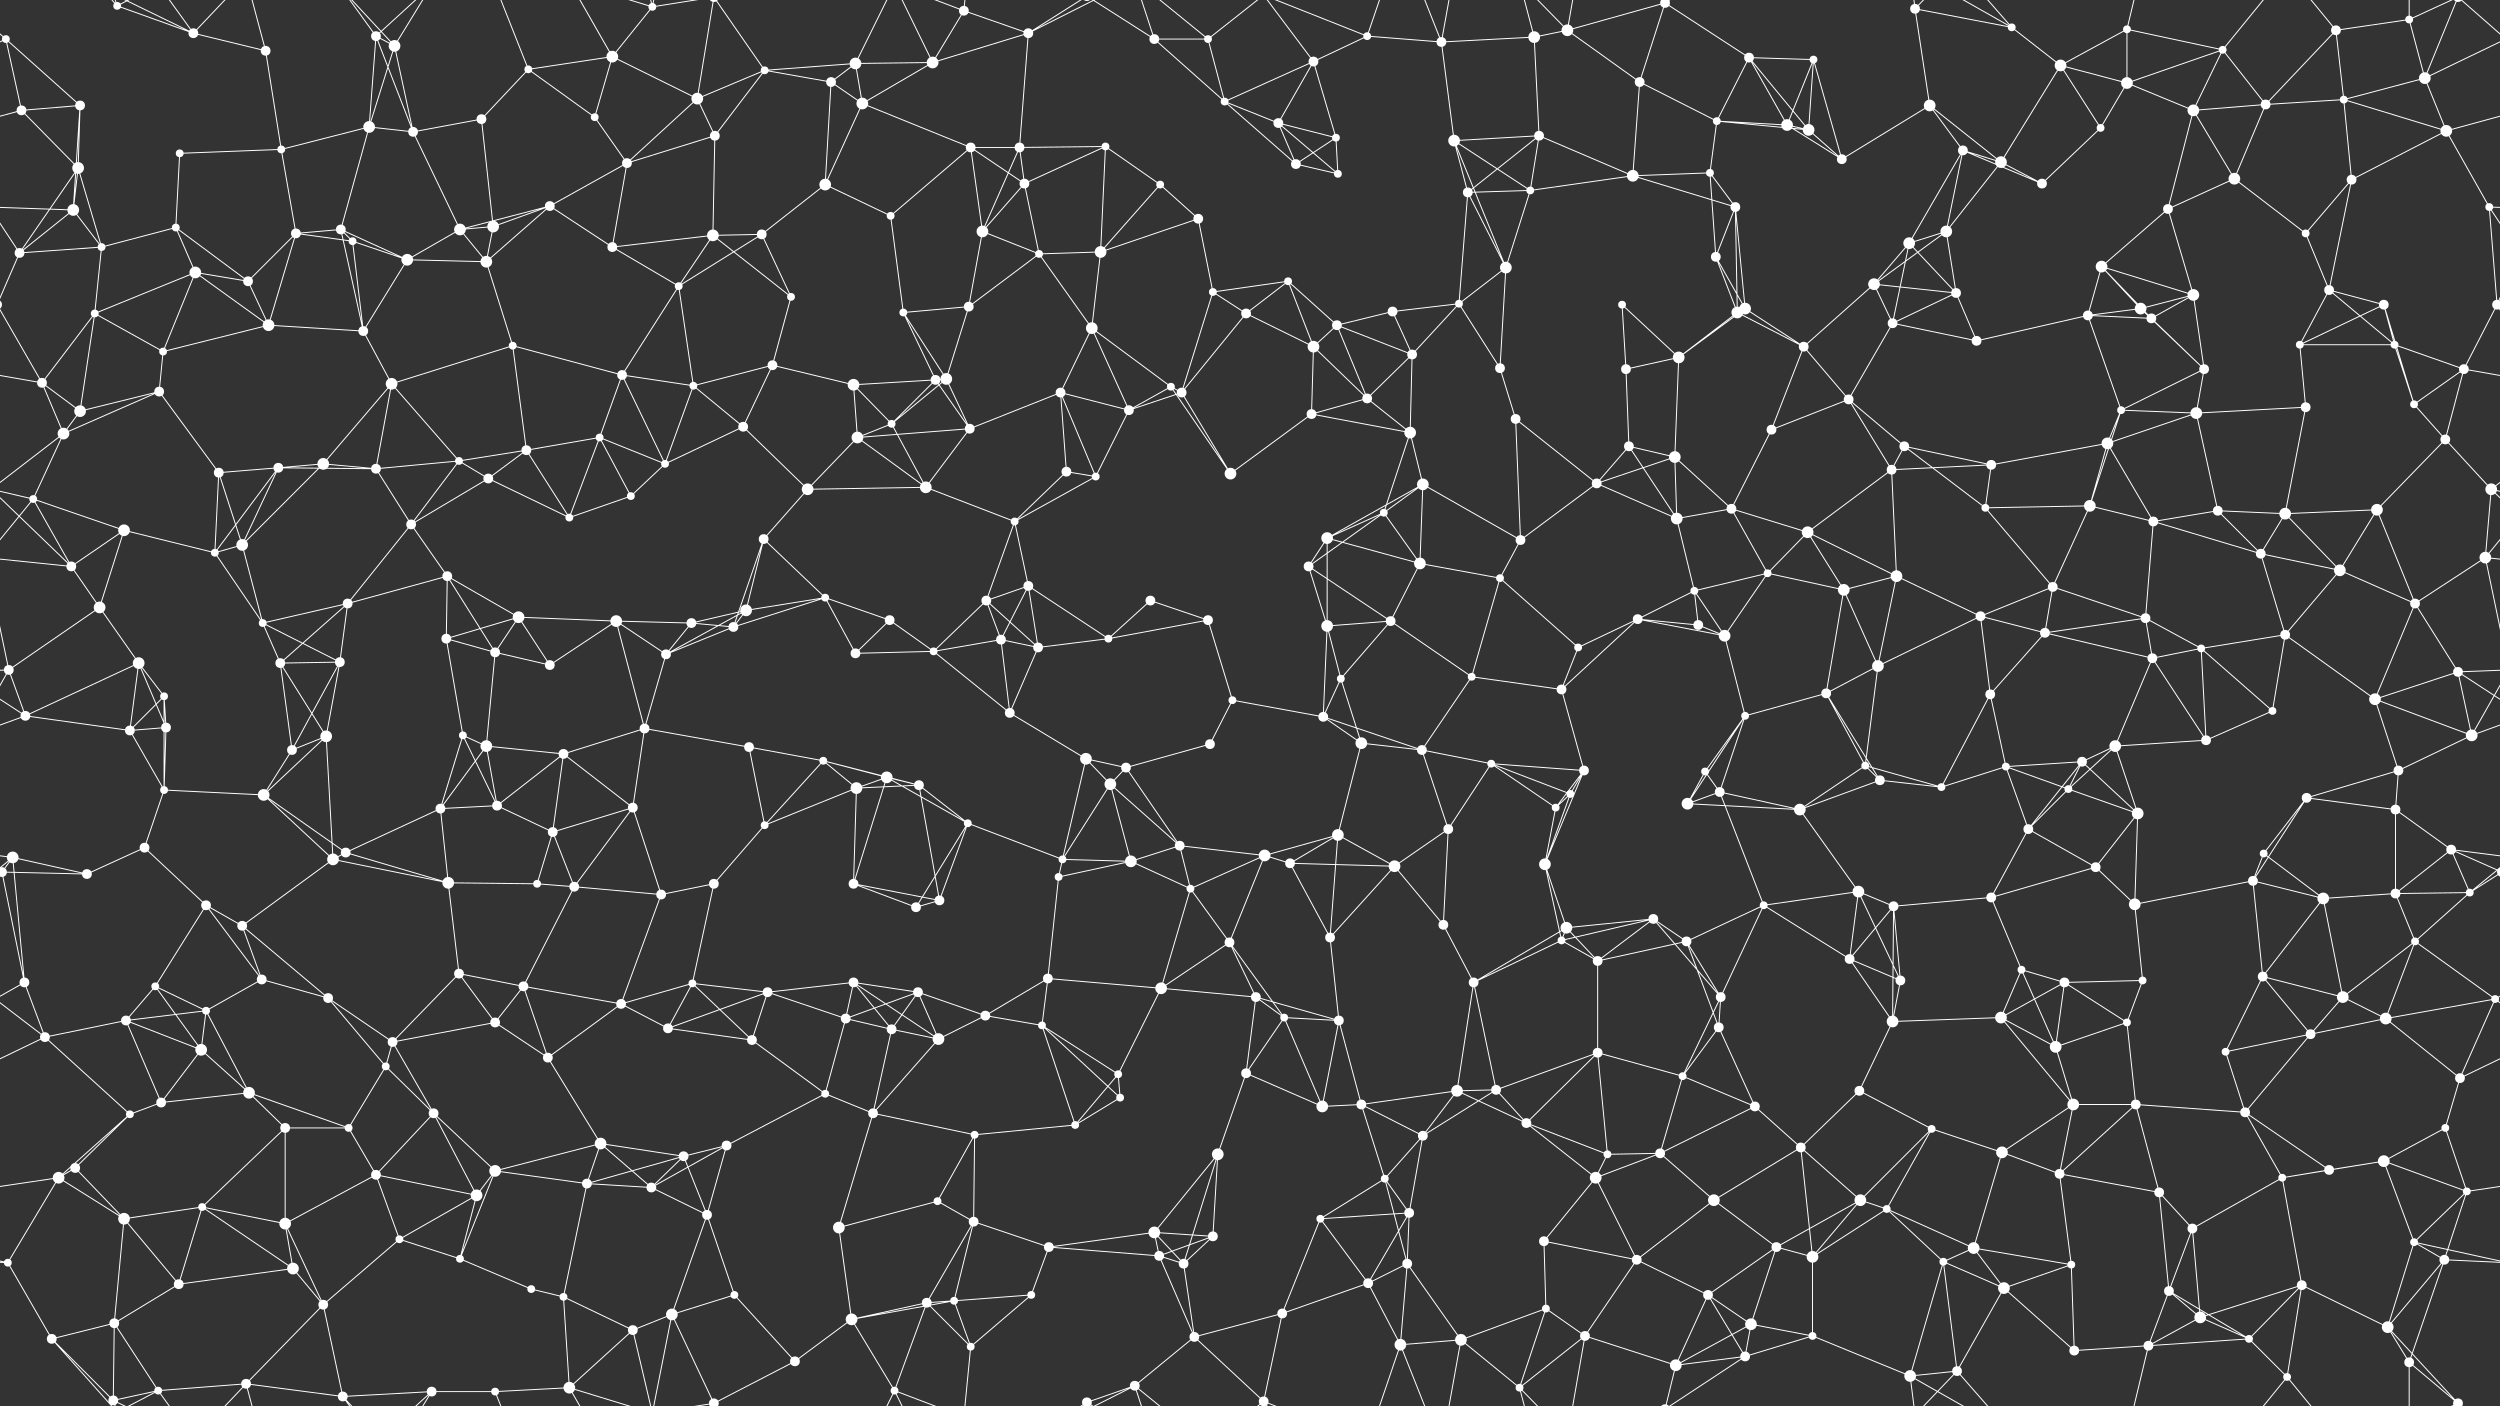<svg xmlns="http://www.w3.org/2000/svg" width="2560" height="1440" fill="#fff"><rect width="100%" height="100%" fill="#333333" stroke="none"/><circle cx="6" cy="40" r="4"/><circle cx="120" cy="6" r="4"/><circle cx="198" cy="34" r="5"/><circle cx="272" cy="52" r="5"/><circle cx="385" cy="37" r="5"/><circle cx="404" cy="47" r="6"/><circle cx="541" cy="71" r="4"/><circle cx="627" cy="58" r="6"/><circle cx="668" cy="7" r="4"/><circle cx="783" cy="72" r="4"/><circle cx="876" cy="65" r="6"/><circle cx="955" cy="64" r="6"/><circle cx="987" cy="11" r="5"/><circle cx="1053" cy="34" r="5"/><circle cx="1182" cy="40" r="5"/><circle cx="1237" cy="40" r="4"/><circle cx="1345" cy="63" r="5"/><circle cx="1400" cy="37" r="4"/><circle cx="1476" cy="43" r="5"/><circle cx="1571" cy="38" r="6"/><circle cx="1605" cy="31" r="6"/><circle cx="1705" cy="3" r="5"/><circle cx="1705" cy="1443" r="5"/><circle cx="1791" cy="59" r="5"/><circle cx="1857" cy="61" r="4"/><circle cx="1961" cy="9" r="5"/><circle cx="2060" cy="28" r="4"/><circle cx="2110" cy="67" r="6"/><circle cx="2178" cy="30" r="4"/><circle cx="2276" cy="51" r="4"/><circle cx="2392" cy="31" r="5"/><circle cx="2467" cy="20" r="4"/><circle cx="2483" cy="80" r="6"/><circle cx="22" cy="113" r="5"/><circle cx="82" cy="108" r="5"/><circle cx="184" cy="157" r="4"/><circle cx="288" cy="153" r="4"/><circle cx="378" cy="130" r="6"/><circle cx="423" cy="135" r="5"/><circle cx="493" cy="122" r="5"/><circle cx="609" cy="120" r="4"/><circle cx="714" cy="101" r="6"/><circle cx="732" cy="139" r="5"/><circle cx="851" cy="84" r="5"/><circle cx="883" cy="106" r="6"/><circle cx="994" cy="151" r="5"/><circle cx="1044" cy="151" r="5"/><circle cx="1132" cy="150" r="4"/><circle cx="1254" cy="104" r="4"/><circle cx="1309" cy="126" r="5"/><circle cx="1368" cy="141" r="4"/><circle cx="1489" cy="144" r="6"/><circle cx="1576" cy="139" r="5"/><circle cx="1679" cy="84" r="5"/><circle cx="1758" cy="124" r="4"/><circle cx="1830" cy="128" r="6"/><circle cx="1852" cy="133" r="6"/><circle cx="1976" cy="108" r="6"/><circle cx="2010" cy="154" r="5"/><circle cx="2151" cy="131" r="4"/><circle cx="2178" cy="85" r="6"/><circle cx="2246" cy="113" r="6"/><circle cx="2320" cy="107" r="5"/><circle cx="2400" cy="102" r="4"/><circle cx="2505" cy="134" r="6"/><circle cx="75" cy="215" r="6"/><circle cx="80" cy="172" r="6"/><circle cx="180" cy="233" r="4"/><circle cx="303" cy="239" r="5"/><circle cx="349" cy="235" r="5"/><circle cx="471" cy="235" r="6"/><circle cx="505" cy="232" r="6"/><circle cx="563" cy="211" r="5"/><circle cx="642" cy="167" r="5"/><circle cx="780" cy="240" r="5"/><circle cx="845" cy="189" r="6"/><circle cx="912" cy="221" r="4"/><circle cx="1006" cy="237" r="6"/><circle cx="1049" cy="188" r="5"/><circle cx="1188" cy="189" r="4"/><circle cx="1227" cy="224" r="5"/><circle cx="1327" cy="168" r="5"/><circle cx="1370" cy="178" r="4"/><circle cx="1503" cy="197" r="5"/><circle cx="1567" cy="195" r="4"/><circle cx="1672" cy="180" r="6"/><circle cx="1751" cy="177" r="4"/><circle cx="1777" cy="212" r="5"/><circle cx="1886" cy="163" r="5"/><circle cx="1993" cy="237" r="6"/><circle cx="2049" cy="166" r="6"/><circle cx="2091" cy="188" r="5"/><circle cx="2220" cy="214" r="5"/><circle cx="2288" cy="183" r="6"/><circle cx="2361" cy="239" r="4"/><circle cx="2408" cy="184" r="5"/><circle cx="2549" cy="212" r="4"/><circle cx="20" cy="259" r="5"/><circle cx="104" cy="253" r="4"/><circle cx="200" cy="279" r="6"/><circle cx="254" cy="288" r="5"/><circle cx="361" cy="247" r="4"/><circle cx="417" cy="266" r="6"/><circle cx="498" cy="268" r="6"/><circle cx="627" cy="253" r="5"/><circle cx="695" cy="293" r="4"/><circle cx="730" cy="241" r="6"/><circle cx="810" cy="304" r="4"/><circle cx="925" cy="320" r="4"/><circle cx="992" cy="314" r="5"/><circle cx="1064" cy="260" r="4"/><circle cx="1127" cy="258" r="6"/><circle cx="1242" cy="299" r="4"/><circle cx="1319" cy="288" r="4"/><circle cx="1426" cy="319" r="5"/><circle cx="1494" cy="311" r="4"/><circle cx="1542" cy="274" r="6"/><circle cx="1661" cy="312" r="4"/><circle cx="1757" cy="263" r="5"/><circle cx="1787" cy="316" r="6"/><circle cx="1919" cy="291" r="6"/><circle cx="1955" cy="249" r="6"/><circle cx="2003" cy="300" r="5"/><circle cx="2152" cy="273" r="6"/><circle cx="2192" cy="316" r="6"/><circle cx="2246" cy="302" r="6"/><circle cx="2385" cy="297" r="5"/><circle cx="2441" cy="312" r="5"/><circle cx="2557" cy="312" r="5"/><circle cx="-3" cy="312" r="5"/><circle cx="43" cy="392" r="5"/><circle cx="97" cy="321" r="4"/><circle cx="167" cy="360" r="4"/><circle cx="275" cy="333" r="6"/><circle cx="372" cy="339" r="5"/><circle cx="401" cy="393" r="6"/><circle cx="525" cy="354" r="4"/><circle cx="637" cy="384" r="5"/><circle cx="710" cy="395" r="4"/><circle cx="791" cy="374" r="5"/><circle cx="874" cy="394" r="6"/><circle cx="958" cy="389" r="5"/><circle cx="969" cy="388" r="6"/><circle cx="1118" cy="336" r="6"/><circle cx="1199" cy="396" r="4"/><circle cx="1276" cy="321" r="5"/><circle cx="1345" cy="355" r="6"/><circle cx="1369" cy="333" r="5"/><circle cx="1446" cy="363" r="5"/><circle cx="1536" cy="377" r="5"/><circle cx="1665" cy="378" r="5"/><circle cx="1719" cy="366" r="6"/><circle cx="1779" cy="320" r="6"/><circle cx="1847" cy="355" r="5"/><circle cx="1938" cy="331" r="5"/><circle cx="2024" cy="349" r="5"/><circle cx="2138" cy="323" r="5"/><circle cx="2203" cy="326" r="5"/><circle cx="2257" cy="378" r="5"/><circle cx="2355" cy="353" r="4"/><circle cx="2452" cy="353" r="4"/><circle cx="2523" cy="378" r="5"/><circle cx="65" cy="444" r="6"/><circle cx="82" cy="421" r="6"/><circle cx="163" cy="401" r="5"/><circle cx="285" cy="479" r="5"/><circle cx="331" cy="475" r="6"/><circle cx="470" cy="472" r="4"/><circle cx="539" cy="461" r="5"/><circle cx="614" cy="448" r="4"/><circle cx="681" cy="475" r="4"/><circle cx="761" cy="437" r="5"/><circle cx="878" cy="448" r="6"/><circle cx="913" cy="434" r="4"/><circle cx="993" cy="439" r="5"/><circle cx="1086" cy="402" r="5"/><circle cx="1156" cy="420" r="5"/><circle cx="1210" cy="402" r="5"/><circle cx="1343" cy="424" r="5"/><circle cx="1400" cy="408" r="5"/><circle cx="1444" cy="443" r="6"/><circle cx="1552" cy="429" r="5"/><circle cx="1668" cy="457" r="5"/><circle cx="1715" cy="468" r="6"/><circle cx="1814" cy="440" r="5"/><circle cx="1893" cy="409" r="5"/><circle cx="1950" cy="457" r="5"/><circle cx="2039" cy="476" r="5"/><circle cx="2158" cy="454" r="6"/><circle cx="2172" cy="420" r="4"/><circle cx="2249" cy="423" r="6"/><circle cx="2361" cy="417" r="5"/><circle cx="2472" cy="414" r="4"/><circle cx="2504" cy="450" r="5"/><circle cx="34" cy="511" r="4"/><circle cx="127" cy="543" r="6"/><circle cx="224" cy="484" r="5"/><circle cx="248" cy="558" r="6"/><circle cx="385" cy="480" r="5"/><circle cx="421" cy="537" r="5"/><circle cx="500" cy="490" r="5"/><circle cx="583" cy="530" r="4"/><circle cx="646" cy="508" r="4"/><circle cx="782" cy="552" r="5"/><circle cx="827" cy="501" r="6"/><circle cx="948" cy="499" r="6"/><circle cx="1039" cy="534" r="4"/><circle cx="1092" cy="483" r="5"/><circle cx="1122" cy="488" r="4"/><circle cx="1260" cy="485" r="6"/><circle cx="1359" cy="551" r="6"/><circle cx="1417" cy="525" r="4"/><circle cx="1457" cy="496" r="6"/><circle cx="1557" cy="553" r="5"/><circle cx="1635" cy="495" r="5"/><circle cx="1717" cy="531" r="6"/><circle cx="1773" cy="521" r="5"/><circle cx="1851" cy="545" r="6"/><circle cx="1937" cy="481" r="5"/><circle cx="2033" cy="520" r="4"/><circle cx="2140" cy="518" r="6"/><circle cx="2205" cy="534" r="5"/><circle cx="2271" cy="523" r="5"/><circle cx="2340" cy="526" r="6"/><circle cx="2434" cy="522" r="6"/><circle cx="2551" cy="501" r="6"/><circle cx="73" cy="580" r="5"/><circle cx="102" cy="622" r="6"/><circle cx="220" cy="566" r="4"/><circle cx="269" cy="638" r="4"/><circle cx="356" cy="618" r="5"/><circle cx="458" cy="590" r="5"/><circle cx="531" cy="632" r="6"/><circle cx="631" cy="636" r="6"/><circle cx="708" cy="638" r="5"/><circle cx="764" cy="625" r="6"/><circle cx="845" cy="612" r="4"/><circle cx="911" cy="635" r="5"/><circle cx="1010" cy="615" r="5"/><circle cx="1053" cy="600" r="5"/><circle cx="1178" cy="615" r="5"/><circle cx="1237" cy="635" r="5"/><circle cx="1340" cy="580" r="5"/><circle cx="1424" cy="636" r="5"/><circle cx="1454" cy="577" r="6"/><circle cx="1536" cy="592" r="4"/><circle cx="1677" cy="634" r="5"/><circle cx="1735" cy="605" r="4"/><circle cx="1810" cy="587" r="4"/><circle cx="1888" cy="604" r="6"/><circle cx="1942" cy="590" r="6"/><circle cx="2028" cy="631" r="5"/><circle cx="2102" cy="601" r="5"/><circle cx="2197" cy="633" r="5"/><circle cx="2315" cy="567" r="5"/><circle cx="2396" cy="584" r="6"/><circle cx="2473" cy="618" r="5"/><circle cx="2545" cy="571" r="6"/><circle cx="9" cy="686" r="5"/><circle cx="142" cy="679" r="6"/><circle cx="168" cy="713" r="4"/><circle cx="287" cy="679" r="5"/><circle cx="348" cy="678" r="5"/><circle cx="457" cy="654" r="5"/><circle cx="507" cy="668" r="5"/><circle cx="563" cy="681" r="5"/><circle cx="682" cy="670" r="5"/><circle cx="751" cy="642" r="5"/><circle cx="876" cy="669" r="5"/><circle cx="956" cy="667" r="4"/><circle cx="1025" cy="655" r="5"/><circle cx="1063" cy="663" r="5"/><circle cx="1135" cy="654" r="4"/><circle cx="1262" cy="717" r="4"/><circle cx="1359" cy="641" r="6"/><circle cx="1373" cy="695" r="4"/><circle cx="1507" cy="693" r="4"/><circle cx="1599" cy="706" r="5"/><circle cx="1616" cy="663" r="4"/><circle cx="1739" cy="640" r="5"/><circle cx="1766" cy="651" r="6"/><circle cx="1870" cy="710" r="5"/><circle cx="1923" cy="682" r="6"/><circle cx="2038" cy="711" r="5"/><circle cx="2094" cy="648" r="5"/><circle cx="2204" cy="674" r="5"/><circle cx="2254" cy="664" r="4"/><circle cx="2340" cy="650" r="5"/><circle cx="2432" cy="716" r="6"/><circle cx="2517" cy="688" r="5"/><circle cx="26" cy="733" r="5"/><circle cx="133" cy="748" r="5"/><circle cx="170" cy="745" r="5"/><circle cx="299" cy="768" r="5"/><circle cx="334" cy="754" r="6"/><circle cx="474" cy="753" r="4"/><circle cx="498" cy="764" r="6"/><circle cx="577" cy="772" r="5"/><circle cx="660" cy="746" r="5"/><circle cx="767" cy="765" r="5"/><circle cx="843" cy="779" r="4"/><circle cx="908" cy="796" r="6"/><circle cx="1034" cy="730" r="5"/><circle cx="1112" cy="777" r="6"/><circle cx="1153" cy="786" r="5"/><circle cx="1239" cy="762" r="5"/><circle cx="1355" cy="734" r="5"/><circle cx="1394" cy="761" r="6"/><circle cx="1456" cy="768" r="5"/><circle cx="1527" cy="782" r="4"/><circle cx="1622" cy="789" r="5"/><circle cx="1746" cy="790" r="4"/><circle cx="1787" cy="733" r="4"/><circle cx="1910" cy="784" r="4"/><circle cx="1925" cy="799" r="5"/><circle cx="2054" cy="785" r="4"/><circle cx="2132" cy="780" r="5"/><circle cx="2166" cy="764" r="6"/><circle cx="2259" cy="758" r="5"/><circle cx="2327" cy="728" r="4"/><circle cx="2456" cy="789" r="5"/><circle cx="2531" cy="753" r="6"/><circle cx="13" cy="878" r="6"/><circle cx="148" cy="868" r="5"/><circle cx="168" cy="809" r="4"/><circle cx="270" cy="814" r="6"/><circle cx="354" cy="873" r="5"/><circle cx="451" cy="828" r="5"/><circle cx="509" cy="825" r="5"/><circle cx="566" cy="852" r="5"/><circle cx="648" cy="827" r="5"/><circle cx="783" cy="845" r="4"/><circle cx="877" cy="807" r="6"/><circle cx="941" cy="804" r="5"/><circle cx="991" cy="843" r="4"/><circle cx="1088" cy="880" r="4"/><circle cx="1137" cy="803" r="6"/><circle cx="1208" cy="866" r="5"/><circle cx="1295" cy="876" r="6"/><circle cx="1370" cy="855" r="6"/><circle cx="1483" cy="849" r="5"/><circle cx="1593" cy="827" r="4"/><circle cx="1608" cy="813" r="4"/><circle cx="1728" cy="823" r="6"/><circle cx="1761" cy="811" r="5"/><circle cx="1843" cy="829" r="6"/><circle cx="1988" cy="806" r="4"/><circle cx="2077" cy="849" r="5"/><circle cx="2118" cy="808" r="4"/><circle cx="2189" cy="833" r="6"/><circle cx="2318" cy="874" r="4"/><circle cx="2362" cy="817" r="5"/><circle cx="2453" cy="829" r="5"/><circle cx="2510" cy="870" r="5"/><circle cx="2" cy="893" r="5"/><circle cx="2562" cy="893" r="5"/><circle cx="89" cy="895" r="5"/><circle cx="211" cy="927" r="5"/><circle cx="248" cy="948" r="5"/><circle cx="341" cy="880" r="6"/><circle cx="459" cy="904" r="6"/><circle cx="550" cy="905" r="4"/><circle cx="588" cy="908" r="5"/><circle cx="677" cy="916" r="5"/><circle cx="731" cy="905" r="5"/><circle cx="874" cy="905" r="5"/><circle cx="938" cy="929" r="5"/><circle cx="962" cy="922" r="5"/><circle cx="1084" cy="898" r="4"/><circle cx="1158" cy="882" r="6"/><circle cx="1219" cy="910" r="4"/><circle cx="1321" cy="884" r="5"/><circle cx="1428" cy="887" r="6"/><circle cx="1478" cy="947" r="5"/><circle cx="1582" cy="885" r="6"/><circle cx="1604" cy="950" r="6"/><circle cx="1693" cy="941" r="5"/><circle cx="1806" cy="927" r="4"/><circle cx="1903" cy="913" r="6"/><circle cx="1939" cy="928" r="5"/><circle cx="2039" cy="919" r="5"/><circle cx="2146" cy="888" r="5"/><circle cx="2186" cy="926" r="6"/><circle cx="2307" cy="902" r="5"/><circle cx="2379" cy="920" r="6"/><circle cx="2453" cy="915" r="5"/><circle cx="2529" cy="914" r="4"/><circle cx="25" cy="1006" r="5"/><circle cx="159" cy="1010" r="4"/><circle cx="211" cy="1035" r="4"/><circle cx="268" cy="1003" r="5"/><circle cx="336" cy="1022" r="5"/><circle cx="470" cy="997" r="5"/><circle cx="536" cy="1010" r="5"/><circle cx="636" cy="1028" r="5"/><circle cx="709" cy="1007" r="4"/><circle cx="786" cy="1016" r="5"/><circle cx="874" cy="1006" r="5"/><circle cx="940" cy="1016" r="5"/><circle cx="1009" cy="1040" r="5"/><circle cx="1073" cy="1002" r="5"/><circle cx="1189" cy="1012" r="6"/><circle cx="1259" cy="965" r="5"/><circle cx="1286" cy="1021" r="5"/><circle cx="1362" cy="960" r="5"/><circle cx="1509" cy="1006" r="5"/><circle cx="1599" cy="963" r="4"/><circle cx="1636" cy="984" r="5"/><circle cx="1727" cy="964" r="5"/><circle cx="1762" cy="1021" r="5"/><circle cx="1894" cy="982" r="5"/><circle cx="1946" cy="1004" r="5"/><circle cx="2070" cy="993" r="4"/><circle cx="2114" cy="1006" r="5"/><circle cx="2194" cy="1004" r="4"/><circle cx="2317" cy="1000" r="5"/><circle cx="2399" cy="1021" r="6"/><circle cx="2473" cy="964" r="4"/><circle cx="2555" cy="1023" r="4"/><circle cx="46" cy="1062" r="5"/><circle cx="129" cy="1045" r="5"/><circle cx="206" cy="1075" r="6"/><circle cx="255" cy="1119" r="6"/><circle cx="395" cy="1092" r="4"/><circle cx="402" cy="1067" r="5"/><circle cx="507" cy="1047" r="5"/><circle cx="561" cy="1083" r="5"/><circle cx="684" cy="1053" r="5"/><circle cx="770" cy="1065" r="5"/><circle cx="866" cy="1043" r="5"/><circle cx="913" cy="1054" r="5"/><circle cx="961" cy="1064" r="6"/><circle cx="1067" cy="1050" r="4"/><circle cx="1145" cy="1100" r="4"/><circle cx="1276" cy="1099" r="5"/><circle cx="1315" cy="1042" r="4"/><circle cx="1371" cy="1045" r="5"/><circle cx="1492" cy="1117" r="6"/><circle cx="1532" cy="1116" r="5"/><circle cx="1636" cy="1078" r="5"/><circle cx="1723" cy="1102" r="4"/><circle cx="1760" cy="1052" r="5"/><circle cx="1904" cy="1117" r="5"/><circle cx="1938" cy="1046" r="6"/><circle cx="2049" cy="1042" r="6"/><circle cx="2105" cy="1072" r="6"/><circle cx="2178" cy="1047" r="4"/><circle cx="2279" cy="1077" r="4"/><circle cx="2366" cy="1059" r="5"/><circle cx="2443" cy="1043" r="6"/><circle cx="2519" cy="1104" r="5"/><circle cx="77" cy="1196" r="5"/><circle cx="133" cy="1141" r="4"/><circle cx="165" cy="1129" r="5"/><circle cx="292" cy="1155" r="5"/><circle cx="357" cy="1155" r="4"/><circle cx="444" cy="1140" r="5"/><circle cx="507" cy="1199" r="6"/><circle cx="615" cy="1171" r="6"/><circle cx="700" cy="1184" r="5"/><circle cx="744" cy="1173" r="5"/><circle cx="845" cy="1120" r="4"/><circle cx="894" cy="1140" r="5"/><circle cx="998" cy="1162" r="4"/><circle cx="1101" cy="1152" r="4"/><circle cx="1147" cy="1124" r="4"/><circle cx="1247" cy="1182" r="6"/><circle cx="1354" cy="1133" r="6"/><circle cx="1394" cy="1131" r="5"/><circle cx="1457" cy="1163" r="5"/><circle cx="1563" cy="1150" r="5"/><circle cx="1646" cy="1182" r="4"/><circle cx="1700" cy="1181" r="5"/><circle cx="1797" cy="1133" r="5"/><circle cx="1844" cy="1175" r="5"/><circle cx="1978" cy="1156" r="4"/><circle cx="2050" cy="1180" r="6"/><circle cx="2123" cy="1131" r="6"/><circle cx="2187" cy="1131" r="5"/><circle cx="2299" cy="1139" r="5"/><circle cx="2385" cy="1198" r="5"/><circle cx="2441" cy="1189" r="6"/><circle cx="2504" cy="1155" r="4"/><circle cx="60" cy="1206" r="6"/><circle cx="127" cy="1248" r="6"/><circle cx="207" cy="1236" r="4"/><circle cx="292" cy="1253" r="6"/><circle cx="385" cy="1203" r="5"/><circle cx="409" cy="1269" r="4"/><circle cx="488" cy="1224" r="6"/><circle cx="601" cy="1212" r="5"/><circle cx="667" cy="1216" r="5"/><circle cx="724" cy="1244" r="5"/><circle cx="859" cy="1257" r="6"/><circle cx="960" cy="1230" r="4"/><circle cx="997" cy="1251" r="5"/><circle cx="1074" cy="1277" r="5"/><circle cx="1182" cy="1262" r="6"/><circle cx="1242" cy="1266" r="5"/><circle cx="1352" cy="1248" r="4"/><circle cx="1418" cy="1207" r="4"/><circle cx="1443" cy="1242" r="5"/><circle cx="1581" cy="1271" r="5"/><circle cx="1634" cy="1206" r="6"/><circle cx="1755" cy="1229" r="6"/><circle cx="1819" cy="1277" r="5"/><circle cx="1905" cy="1229" r="6"/><circle cx="1932" cy="1238" r="4"/><circle cx="2021" cy="1278" r="6"/><circle cx="2109" cy="1202" r="5"/><circle cx="2211" cy="1221" r="5"/><circle cx="2245" cy="1258" r="5"/><circle cx="2337" cy="1206" r="4"/><circle cx="2472" cy="1272" r="4"/><circle cx="2526" cy="1220" r="4"/><circle cx="8" cy="1293" r="4"/><circle cx="117" cy="1355" r="5"/><circle cx="183" cy="1315" r="5"/><circle cx="300" cy="1299" r="6"/><circle cx="331" cy="1336" r="5"/><circle cx="471" cy="1289" r="4"/><circle cx="544" cy="1320" r="4"/><circle cx="577" cy="1328" r="4"/><circle cx="688" cy="1346" r="6"/><circle cx="752" cy="1326" r="4"/><circle cx="872" cy="1351" r="6"/><circle cx="949" cy="1334" r="5"/><circle cx="977" cy="1332" r="4"/><circle cx="1056" cy="1326" r="4"/><circle cx="1187" cy="1286" r="5"/><circle cx="1212" cy="1294" r="5"/><circle cx="1313" cy="1345" r="5"/><circle cx="1401" cy="1314" r="5"/><circle cx="1441" cy="1294" r="5"/><circle cx="1583" cy="1340" r="4"/><circle cx="1676" cy="1290" r="5"/><circle cx="1749" cy="1326" r="5"/><circle cx="1793" cy="1356" r="6"/><circle cx="1856" cy="1287" r="6"/><circle cx="1990" cy="1292" r="4"/><circle cx="2052" cy="1319" r="6"/><circle cx="2121" cy="1295" r="4"/><circle cx="2221" cy="1322" r="5"/><circle cx="2253" cy="1349" r="6"/><circle cx="2357" cy="1316" r="5"/><circle cx="2445" cy="1359" r="6"/><circle cx="2503" cy="1290" r="5"/><circle cx="53" cy="1371" r="5"/><circle cx="116" cy="1434" r="5"/><circle cx="162" cy="1424" r="4"/><circle cx="252" cy="1417" r="5"/><circle cx="351" cy="1430" r="5"/><circle cx="442" cy="1425" r="5"/><circle cx="507" cy="1425" r="4"/><circle cx="583" cy="1421" r="6"/><circle cx="648" cy="1362" r="5"/><circle cx="731" cy="1437" r="5"/><circle cx="731" cy="-3" r="5"/><circle cx="814" cy="1394" r="5"/><circle cx="916" cy="1424" r="4"/><circle cx="994" cy="1379" r="4"/><circle cx="1113" cy="1436" r="5"/><circle cx="1113" cy="-4" r="5"/><circle cx="1162" cy="1419" r="5"/><circle cx="1223" cy="1369" r="5"/><circle cx="1294" cy="1435" r="5"/><circle cx="1294" cy="-5" r="5"/><circle cx="1434" cy="1377" r="6"/><circle cx="1496" cy="1372" r="6"/><circle cx="1556" cy="1421" r="4"/><circle cx="1623" cy="1368" r="5"/><circle cx="1716" cy="1398" r="6"/><circle cx="1787" cy="1389" r="5"/><circle cx="1856" cy="1368" r="4"/><circle cx="1956" cy="1409" r="6"/><circle cx="2004" cy="1404" r="5"/><circle cx="2124" cy="1383" r="5"/><circle cx="2200" cy="1378" r="5"/><circle cx="2303" cy="1371" r="4"/><circle cx="2342" cy="1410" r="4"/><circle cx="2467" cy="1395" r="5"/><circle cx="2517" cy="1437" r="5"/><circle cx="2517" cy="-3" r="5"/><path stroke="#fff" d="M6 40L-77 80M6 40L22 113M6 40L82 108M6 40L-43 -3M2566 40L2483 80M2566 40L2517 -3M6 1480L-43 1437M2566 1480L2517 1437M120 6L198 34M120 6L53 -69M120 6L116 -6M120 6L162 -16M120 1446L53 1371M120 1446L116 1434M120 1446L162 1424M198 34L272 52M198 34L116 -6M198 34L162 -16M198 34L252 -23M198 1474L116 1434M198 1474L162 1424M198 1474L252 1417M272 52L288 153M272 52L252 -23M272 1492L252 1417M385 37L404 47M385 37L378 130M385 37L423 135M385 37L351 -10M385 37L442 -15M385 1477L351 1430M385 1477L442 1425M404 47L378 130M404 47L423 135M404 47L351 -10M404 47L442 -15M404 1487L351 1430M404 1487L442 1425M541 71L627 58M541 71L493 122M541 71L609 120M541 71L507 -15M541 1511L507 1425M627 58L668 7M627 58L609 120M627 58L714 101M627 58L583 -19M627 1498L583 1421M668 7L688 -94M668 7L583 -19M668 7L648 -78M668 7L731 -3M668 1447L688 1346M668 1447L583 1421M668 1447L648 1362M668 1447L731 1437M783 72L876 65M783 72L714 101M783 72L732 139M783 72L851 84M783 72L731 -3M783 1512L731 1437M876 65L955 64M876 65L851 84M876 65L883 106M876 65L916 -16M876 1505L916 1424M955 64L987 11M955 64L1053 34M955 64L883 106M955 64L916 -16M955 1504L916 1424M987 11L1053 34M987 11L916 -16M987 11L994 -61M987 1451L916 1424M987 1451L994 1379M1053 34L1044 151M1053 34L1113 -4M1053 34L1162 -21M1053 1474L1113 1436M1053 1474L1162 1419M1182 40L1237 40M1182 40L1254 104M1182 40L1113 -4M1182 40L1162 -21M1182 1480L1113 1436M1182 1480L1162 1419M1237 40L1254 104M1237 40L1162 -21M1237 40L1294 -5M1237 1480L1162 1419M1237 1480L1294 1435M1345 63L1400 37M1345 63L1254 104M1345 63L1309 126M1345 63L1368 141M1345 63L1294 -5M1345 1503L1294 1435M1400 37L1476 43M1400 37L1294 -5M1400 37L1434 -63M1400 1477L1294 1435M1400 1477L1434 1377M1476 43L1571 38M1476 43L1489 144M1476 43L1434 -63M1476 43L1496 -68M1476 1483L1434 1377M1476 1483L1496 1372M1571 38L1605 31M1571 38L1576 139M1571 38L1556 -19M1571 1478L1556 1421M1605 31L1705 3M1605 31L1679 84M1605 31L1556 -19M1605 31L1623 -72M1605 1471L1556 1421M1605 1471L1623 1368M1705 3L1791 59M1705 3L1679 84M1705 3L1716 -42M1705 3L1787 -51M1705 1443L1716 1398M1705 1443L1787 1389M1791 59L1857 61M1791 59L1758 124M1791 59L1830 128M1791 59L1852 133M1857 61L1830 128M1857 61L1852 133M1857 61L1886 163M1961 9L2060 28M1961 9L1976 108M1961 9L1956 -31M1961 9L2004 -36M1961 1449L1956 1409M1961 1449L2004 1404M2060 28L2110 67M2060 28L1956 -31M2060 28L2004 -36M2060 1468L1956 1409M2060 1468L2004 1404M2110 67L2178 30M2110 67L2151 131M2110 67L2178 85M2110 67L2049 166M2178 30L2276 51M2178 30L2178 85M2178 30L2200 -62M2178 1470L2200 1378M2276 51L2178 85M2276 51L2246 113M2276 51L2320 107M2276 51L2342 -30M2276 1491L2342 1410M2392 31L2467 20M2392 31L2320 107M2392 31L2400 102M2392 31L2342 -30M2392 1471L2342 1410M2467 20L2483 80M2467 20L2467 -45M2467 20L2517 -3M2467 1460L2467 1395M2467 1460L2517 1437M2483 80L2400 102M2483 80L2505 134M2483 80L2517 -3M2483 1520L2517 1437M22 113L82 108M22 113L-55 134M22 113L80 172M2582 113L2505 134M82 108L75 215M82 108L80 172M184 157L288 153M184 157L180 233M288 153L378 130M288 153L303 239M378 130L423 135M378 130L349 235M423 135L493 122M423 135L471 235M493 122L505 232M609 120L642 167M714 101L732 139M714 101L642 167M714 101L731 -3M714 1541L731 1437M732 139L642 167M732 139L730 241M851 84L883 106M851 84L845 189M883 106L994 151M883 106L845 189M994 151L1044 151M994 151L912 221M994 151L1006 237M994 151L1049 188M1044 151L1132 150M1044 151L1006 237M1044 151L1049 188M1132 150L1049 188M1132 150L1188 189M1132 150L1127 258M1254 104L1309 126M1254 104L1327 168M1309 126L1368 141M1309 126L1327 168M1309 126L1370 178M1368 141L1327 168M1368 141L1370 178M1489 144L1576 139M1489 144L1503 197M1489 144L1567 195M1489 144L1542 274M1576 139L1503 197M1576 139L1567 195M1576 139L1672 180M1679 84L1758 124M1679 84L1672 180M1758 124L1830 128M1758 124L1852 133M1758 124L1751 177M1830 128L1852 133M1830 128L1886 163M1852 133L1886 163M1976 108L2010 154M1976 108L1886 163M1976 108L2049 166M2010 154L1993 237M2010 154L2049 166M2010 154L2091 188M2010 154L1955 249M2151 131L2178 85M2151 131L2091 188M2178 85L2246 113M2246 113L2320 107M2246 113L2220 214M2246 113L2288 183M2320 107L2400 102M2320 107L2288 183M2400 102L2505 134M2400 102L2408 184M2505 134L2408 184M2505 134L2549 212M75 215L80 172M75 215L-11 212M75 215L20 259M75 215L104 253M2635 215L2549 212M80 172L20 259M80 172L104 253M180 233L104 253M180 233L200 279M180 233L254 288M303 239L349 235M303 239L254 288M303 239L361 247M303 239L275 333M349 235L361 247M349 235L417 266M349 235L372 339M471 235L505 232M471 235L563 211M471 235L417 266M471 235L498 268M505 232L563 211M505 232L498 268M563 211L642 167M563 211L498 268M563 211L627 253M642 167L627 253M780 240L845 189M780 240L695 293M780 240L730 241M780 240L810 304M845 189L912 221M912 221L925 320M1006 237L1049 188M1006 237L992 314M1006 237L1064 260M1049 188L1064 260M1188 189L1227 224M1188 189L1127 258M1227 224L1127 258M1227 224L1242 299M1327 168L1370 178M1503 197L1567 195M1503 197L1494 311M1503 197L1542 274M1567 195L1672 180M1567 195L1542 274M1672 180L1751 177M1672 180L1777 212M1751 177L1777 212M1751 177L1757 263M1777 212L1757 263M1777 212L1787 316M1777 212L1779 320M1993 237L2049 166M1993 237L1919 291M1993 237L1955 249M1993 237L2003 300M2049 166L2091 188M2220 214L2288 183M2220 214L2152 273M2220 214L2246 302M2288 183L2361 239M2361 239L2408 184M2361 239L2385 297M2408 184L2385 297M2549 212L2580 259M2549 212L2557 312M-11 212L20 259M20 259L104 253M20 259L-3 312M2580 259L2557 312M104 253L97 321M200 279L254 288M200 279L97 321M200 279L167 360M200 279L275 333M254 288L275 333M361 247L417 266M361 247L372 339M417 266L498 268M417 266L372 339M498 268L525 354M627 253L695 293M627 253L730 241M695 293L730 241M695 293L637 384M695 293L710 395M730 241L810 304M810 304L791 374M925 320L992 314M925 320L958 389M925 320L969 388M992 314L1064 260M992 314L969 388M1064 260L1127 258M1064 260L1118 336M1127 258L1118 336M1242 299L1319 288M1242 299L1276 321M1242 299L1210 402M1319 288L1276 321M1319 288L1345 355M1319 288L1369 333M1426 319L1494 311M1426 319L1369 333M1426 319L1446 363M1494 311L1542 274M1494 311L1446 363M1494 311L1536 377M1542 274L1536 377M1661 312L1665 378M1661 312L1719 366M1757 263L1787 316M1757 263L1779 320M1787 316L1719 366M1787 316L1779 320M1787 316L1847 355M1919 291L1955 249M1919 291L2003 300M1919 291L1847 355M1919 291L1938 331M1955 249L2003 300M1955 249L1938 331M2003 300L1938 331M2003 300L2024 349M2152 273L2192 316M2152 273L2246 302M2152 273L2138 323M2152 273L2203 326M2192 316L2246 302M2192 316L2138 323M2192 316L2203 326M2192 316L2257 378M2246 302L2203 326M2246 302L2257 378M2385 297L2441 312M2385 297L2355 353M2385 297L2452 353M2441 312L2355 353M2441 312L2452 353M2441 312L2472 414M2557 312L2603 392M2557 312L2523 378M-3 312L43 392M43 392L97 321M43 392L-37 378M43 392L65 444M43 392L82 421M2603 392L2523 378M97 321L167 360M97 321L82 421M167 360L275 333M167 360L163 401M275 333L372 339M372 339L401 393M401 393L525 354M401 393L331 475M401 393L470 472M401 393L385 480M525 354L637 384M525 354L539 461M637 384L710 395M637 384L614 448M637 384L681 475M710 395L791 374M710 395L681 475M710 395L761 437M791 374L874 394M791 374L761 437M874 394L958 389M874 394L878 448M874 394L913 434M958 389L969 388M958 389L913 434M958 389L993 439M969 388L913 434M969 388L993 439M1118 336L1199 396M1118 336L1086 402M1118 336L1156 420M1199 396L1156 420M1199 396L1210 402M1199 396L1260 485M1276 321L1345 355M1276 321L1210 402M1345 355L1369 333M1345 355L1343 424M1345 355L1400 408M1369 333L1446 363M1369 333L1400 408M1446 363L1400 408M1446 363L1444 443M1536 377L1552 429M1665 378L1719 366M1665 378L1668 457M1719 366L1779 320M1719 366L1715 468M1779 320L1847 355M1847 355L1814 440M1847 355L1893 409M1938 331L2024 349M1938 331L1893 409M2024 349L2138 323M2138 323L2203 326M2138 323L2172 420M2203 326L2257 378M2257 378L2172 420M2257 378L2249 423M2355 353L2452 353M2355 353L2361 417M2452 353L2523 378M2452 353L2472 414M2523 378L2472 414M2523 378L2504 450M65 444L82 421M65 444L163 401M65 444L34 511M65 444L-9 501M2625 444L2551 501M82 421L163 401M163 401L224 484M285 479L331 475M285 479L224 484M285 479L248 558M285 479L385 480M285 479L220 566M331 475L248 558M331 475L385 480M470 472L539 461M470 472L385 480M470 472L421 537M470 472L500 490M539 461L614 448M539 461L500 490M539 461L583 530M614 448L681 475M614 448L583 530M614 448L646 508M681 475L761 437M681 475L646 508M761 437L827 501M878 448L913 434M878 448L993 439M878 448L827 501M878 448L948 499M913 434L948 499M993 439L1086 402M993 439L948 499M1086 402L1156 420M1086 402L1092 483M1086 402L1122 488M1156 420L1210 402M1156 420L1122 488M1210 402L1260 485M1343 424L1400 408M1343 424L1444 443M1343 424L1260 485M1400 408L1444 443M1444 443L1417 525M1444 443L1457 496M1552 429L1557 553M1552 429L1635 495M1668 457L1715 468M1668 457L1635 495M1668 457L1717 531M1715 468L1635 495M1715 468L1717 531M1715 468L1773 521M1814 440L1893 409M1814 440L1773 521M1893 409L1950 457M1893 409L1937 481M1950 457L2039 476M1950 457L1937 481M1950 457L2033 520M2039 476L2158 454M2039 476L1937 481M2039 476L2033 520M2158 454L2172 420M2158 454L2249 423M2158 454L2140 518M2158 454L2205 534M2172 420L2249 423M2172 420L2140 518M2249 423L2361 417M2249 423L2271 523M2361 417L2340 526M2472 414L2504 450M2504 450L2434 522M2504 450L2551 501M34 511L127 543M34 511L-9 501M34 511L73 580M34 511L-15 571M2594 511L2551 501M2594 511L2545 571M127 543L73 580M127 543L102 622M127 543L220 566M224 484L248 558M224 484L220 566M248 558L220 566M248 558L269 638M385 480L421 537M421 537L500 490M421 537L356 618M421 537L458 590M500 490L583 530M583 530L646 508M782 552L827 501M782 552L764 625M782 552L845 612M782 552L751 642M827 501L948 499M948 499L1039 534M1039 534L1092 483M1039 534L1122 488M1039 534L1010 615M1039 534L1053 600M1092 483L1122 488M1359 551L1417 525M1359 551L1457 496M1359 551L1340 580M1359 551L1454 577M1359 551L1359 641M1417 525L1457 496M1417 525L1340 580M1417 525L1454 577M1457 496L1557 553M1457 496L1454 577M1557 553L1635 495M1557 553L1536 592M1635 495L1717 531M1717 531L1773 521M1717 531L1735 605M1773 521L1851 545M1773 521L1810 587M1851 545L1937 481M1851 545L1810 587M1851 545L1888 604M1851 545L1942 590M1937 481L1942 590M2033 520L2140 518M2033 520L2102 601M2140 518L2205 534M2140 518L2102 601M2205 534L2271 523M2205 534L2197 633M2205 534L2315 567M2271 523L2340 526M2271 523L2315 567M2340 526L2434 522M2340 526L2315 567M2340 526L2396 584M2434 522L2396 584M2434 522L2473 618M2551 501L2633 580M2551 501L2545 571M-9 501L73 580M73 580L102 622M73 580L-15 571M2633 580L2545 571M102 622L9 686M102 622L142 679M220 566L269 638M269 638L356 618M269 638L287 679M269 638L348 678M356 618L458 590M356 618L287 679M356 618L348 678M458 590L531 632M458 590L457 654M458 590L507 668M531 632L631 636M531 632L457 654M531 632L507 668M531 632L563 681M631 636L708 638M631 636L563 681M631 636L682 670M631 636L660 746M708 638L764 625M708 638L682 670M708 638L751 642M764 625L845 612M764 625L682 670M764 625L751 642M845 612L911 635M845 612L751 642M845 612L876 669M911 635L876 669M911 635L956 667M1010 615L1053 600M1010 615L956 667M1010 615L1025 655M1010 615L1063 663M1053 600L1025 655M1053 600L1063 663M1053 600L1135 654M1178 615L1237 635M1178 615L1135 654M1237 635L1135 654M1237 635L1262 717M1340 580L1424 636M1340 580L1359 641M1424 636L1454 577M1424 636L1359 641M1424 636L1373 695M1424 636L1507 693M1454 577L1536 592M1536 592L1507 693M1536 592L1616 663M1677 634L1735 605M1677 634L1599 706M1677 634L1616 663M1677 634L1739 640M1677 634L1766 651M1735 605L1810 587M1735 605L1739 640M1735 605L1766 651M1810 587L1888 604M1810 587L1766 651M1888 604L1942 590M1888 604L1870 710M1888 604L1923 682M1942 590L2028 631M1942 590L1923 682M2028 631L2102 601M2028 631L1923 682M2028 631L2038 711M2028 631L2094 648M2102 601L2197 633M2102 601L2094 648M2197 633L2094 648M2197 633L2204 674M2197 633L2254 664M2315 567L2396 584M2315 567L2340 650M2396 584L2473 618M2396 584L2340 650M2473 618L2545 571M2473 618L2432 716M2473 618L2517 688M2545 571L2569 686M-15 571L9 686M9 686L-43 688M9 686L26 733M9 686L-29 753M2569 686L2517 688M2569 686L2531 753M142 679L168 713M142 679L26 733M142 679L133 748M142 679L170 745M168 713L133 748M168 713L170 745M168 713L168 809M287 679L348 678M287 679L299 768M287 679L334 754M348 678L299 768M348 678L334 754M457 654L507 668M457 654L474 753M507 668L563 681M507 668L498 764M682 670L751 642M682 670L660 746M876 669L956 667M956 667L1025 655M956 667L1034 730M1025 655L1063 663M1025 655L1034 730M1063 663L1135 654M1063 663L1034 730M1262 717L1239 762M1262 717L1355 734M1359 641L1373 695M1359 641L1355 734M1373 695L1355 734M1373 695L1394 761M1507 693L1599 706M1507 693L1456 768M1599 706L1616 663M1599 706L1622 789M1739 640L1766 651M1766 651L1787 733M1870 710L1923 682M1870 710L1787 733M1870 710L1910 784M1870 710L1925 799M1923 682L1910 784M2038 711L2094 648M2038 711L2054 785M2038 711L1988 806M2094 648L2204 674M2204 674L2254 664M2204 674L2166 764M2204 674L2259 758M2254 664L2340 650M2254 664L2259 758M2254 664L2327 728M2340 650L2432 716M2340 650L2327 728M2432 716L2517 688M2432 716L2456 789M2432 716L2531 753M2517 688L2586 733M2517 688L2531 753M-43 688L26 733M26 733L133 748M26 733L-29 753M2586 733L2531 753M133 748L170 745M133 748L168 809M170 745L168 809M299 768L334 754M299 768L270 814M334 754L270 814M334 754L341 880M474 753L498 764M474 753L451 828M474 753L509 825M498 764L577 772M498 764L451 828M498 764L509 825M577 772L660 746M577 772L509 825M577 772L566 852M577 772L648 827M660 746L767 765M660 746L648 827M767 765L843 779M767 765L783 845M843 779L908 796M843 779L783 845M843 779L877 807M843 779L941 804M908 796L877 807M908 796L941 804M908 796L991 843M908 796L874 905M1034 730L1112 777M1112 777L1153 786M1112 777L1088 880M1112 777L1137 803M1153 786L1239 762M1153 786L1137 803M1153 786L1208 866M1355 734L1394 761M1355 734L1456 768M1394 761L1456 768M1394 761L1370 855M1456 768L1527 782M1456 768L1483 849M1527 782L1622 789M1527 782L1483 849M1527 782L1593 827M1527 782L1608 813M1622 789L1593 827M1622 789L1608 813M1622 789L1582 885M1746 790L1787 733M1746 790L1728 823M1746 790L1761 811M1787 733L1728 823M1787 733L1761 811M1910 784L1925 799M1910 784L1843 829M1910 784L1988 806M1925 799L1843 829M1925 799L1988 806M2054 785L2132 780M2054 785L1988 806M2054 785L2077 849M2054 785L2118 808M2132 780L2166 764M2132 780L2077 849M2132 780L2118 808M2132 780L2189 833M2166 764L2259 758M2166 764L2118 808M2166 764L2189 833M2259 758L2327 728M2456 789L2531 753M2456 789L2362 817M2456 789L2453 829M13 878L-50 870M13 878L2 893M13 878L89 895M13 878L-31 914M13 878L25 1006M2573 878L2510 870M2573 878L2529 914M148 868L168 809M148 868L89 895M148 868L211 927M168 809L270 814M270 814L354 873M270 814L341 880M354 873L451 828M354 873L341 880M354 873L459 904M451 828L509 825M451 828L459 904M509 825L566 852M566 852L648 827M566 852L550 905M566 852L588 908M648 827L588 908M648 827L677 916M783 845L877 807M783 845L731 905M877 807L941 804M877 807L874 905M941 804L991 843M941 804L962 922M991 843L1088 880M991 843L938 929M991 843L962 922M1088 880L1137 803M1088 880L1084 898M1088 880L1158 882M1137 803L1208 866M1137 803L1158 882M1208 866L1295 876M1208 866L1158 882M1208 866L1219 910M1295 876L1370 855M1295 876L1219 910M1295 876L1321 884M1295 876L1259 965M1370 855L1321 884M1370 855L1428 887M1370 855L1362 960M1483 849L1428 887M1483 849L1478 947M1593 827L1608 813M1593 827L1582 885M1608 813L1582 885M1728 823L1761 811M1728 823L1843 829M1761 811L1843 829M1761 811L1806 927M1843 829L1903 913M2077 849L2118 808M2077 849L2039 919M2077 849L2146 888M2118 808L2189 833M2189 833L2146 888M2189 833L2186 926M2318 874L2362 817M2318 874L2307 902M2318 874L2379 920M2362 817L2453 829M2362 817L2307 902M2453 829L2510 870M2453 829L2453 915M2510 870L2562 893M2510 870L2453 915M2510 870L2529 914M-50 870L2 893M2 893L89 895M2 893L-31 914M2 893L25 1006M2562 893L2529 914M211 927L248 948M211 927L159 1010M211 927L268 1003M248 948L341 880M248 948L268 1003M248 948L336 1022M341 880L459 904M459 904L550 905M459 904L470 997M550 905L588 908M588 908L677 916M588 908L536 1010M677 916L731 905M677 916L636 1028M731 905L709 1007M874 905L938 929M874 905L962 922M938 929L962 922M1084 898L1158 882M1084 898L1073 1002M1158 882L1219 910M1219 910L1189 1012M1219 910L1259 965M1321 884L1428 887M1321 884L1362 960M1428 887L1478 947M1428 887L1362 960M1478 947L1509 1006M1582 885L1604 950M1582 885L1599 963M1604 950L1693 941M1604 950L1509 1006M1604 950L1599 963M1604 950L1636 984M1693 941L1599 963M1693 941L1636 984M1693 941L1727 964M1693 941L1762 1021M1806 927L1903 913M1806 927L1727 964M1806 927L1762 1021M1806 927L1894 982M1903 913L1939 928M1903 913L1894 982M1903 913L1946 1004M1939 928L2039 919M1939 928L1894 982M1939 928L1946 1004M1939 928L1938 1046M2039 919L2146 888M2039 919L2070 993M2146 888L2186 926M2186 926L2307 902M2186 926L2194 1004M2307 902L2379 920M2307 902L2317 1000M2379 920L2453 915M2379 920L2317 1000M2379 920L2399 1021M2453 915L2529 914M2453 915L2473 964M2529 914L2473 964M25 1006L-5 1023M25 1006L46 1062M2585 1006L2555 1023M159 1010L211 1035M159 1010L129 1045M159 1010L206 1075M211 1035L268 1003M211 1035L129 1045M211 1035L206 1075M211 1035L255 1119M268 1003L336 1022M336 1022L395 1092M336 1022L402 1067M470 997L536 1010M470 997L402 1067M470 997L507 1047M536 1010L636 1028M536 1010L507 1047M536 1010L561 1083M636 1028L709 1007M636 1028L561 1083M636 1028L684 1053M709 1007L786 1016M709 1007L684 1053M709 1007L770 1065M786 1016L874 1006M786 1016L684 1053M786 1016L770 1065M786 1016L866 1043M874 1006L940 1016M874 1006L866 1043M874 1006L913 1054M874 1006L961 1064M940 1016L1009 1040M940 1016L866 1043M940 1016L913 1054M940 1016L961 1064M1009 1040L1073 1002M1009 1040L961 1064M1009 1040L1067 1050M1073 1002L1189 1012M1073 1002L1067 1050M1189 1012L1259 965M1189 1012L1286 1021M1189 1012L1145 1100M1259 965L1286 1021M1259 965L1315 1042M1286 1021L1276 1099M1286 1021L1315 1042M1286 1021L1371 1045M1362 960L1371 1045M1509 1006L1599 963M1509 1006L1492 1117M1509 1006L1532 1116M1599 963L1636 984M1636 984L1727 964M1636 984L1636 1078M1727 964L1762 1021M1727 964L1760 1052M1762 1021L1723 1102M1762 1021L1760 1052M1894 982L1946 1004M1894 982L1938 1046M1946 1004L1938 1046M2070 993L2114 1006M2070 993L2049 1042M2070 993L2105 1072M2114 1006L2194 1004M2114 1006L2049 1042M2114 1006L2105 1072M2114 1006L2178 1047M2194 1004L2178 1047M2317 1000L2399 1021M2317 1000L2279 1077M2317 1000L2366 1059M2399 1021L2473 964M2399 1021L2366 1059M2399 1021L2443 1043M2473 964L2555 1023M2473 964L2443 1043M2555 1023L2606 1062M2555 1023L2443 1043M2555 1023L2519 1104M-5 1023L46 1062M46 1062L129 1045M46 1062L-41 1104M46 1062L133 1141M2606 1062L2519 1104M129 1045L206 1075M129 1045L165 1129M206 1075L255 1119M206 1075L165 1129M255 1119L165 1129M255 1119L292 1155M255 1119L357 1155M395 1092L402 1067M395 1092L357 1155M395 1092L444 1140M402 1067L507 1047M402 1067L444 1140M507 1047L561 1083M561 1083L615 1171M684 1053L770 1065M770 1065L845 1120M866 1043L913 1054M866 1043L845 1120M913 1054L961 1064M913 1054L894 1140M961 1064L894 1140M1067 1050L1145 1100M1067 1050L1101 1152M1067 1050L1147 1124M1145 1100L1101 1152M1145 1100L1147 1124M1276 1099L1315 1042M1276 1099L1247 1182M1276 1099L1354 1133M1315 1042L1371 1045M1315 1042L1354 1133M1371 1045L1354 1133M1371 1045L1394 1131M1492 1117L1532 1116M1492 1117L1394 1131M1492 1117L1457 1163M1492 1117L1563 1150M1532 1116L1636 1078M1532 1116L1457 1163M1532 1116L1563 1150M1636 1078L1723 1102M1636 1078L1563 1150M1636 1078L1646 1182M1723 1102L1760 1052M1723 1102L1700 1181M1723 1102L1797 1133M1760 1052L1797 1133M1904 1117L1938 1046M1904 1117L1844 1175M1904 1117L1978 1156M1938 1046L2049 1042M2049 1042L2105 1072M2049 1042L2123 1131M2105 1072L2178 1047M2105 1072L2123 1131M2178 1047L2187 1131M2279 1077L2366 1059M2279 1077L2299 1139M2366 1059L2443 1043M2366 1059L2299 1139M2443 1043L2519 1104M2519 1104L2504 1155M77 1196L133 1141M77 1196L60 1206M77 1196L127 1248M133 1141L165 1129M133 1141L60 1206M292 1155L357 1155M292 1155L207 1236M292 1155L292 1253M357 1155L385 1203M444 1140L507 1199M444 1140L385 1203M444 1140L488 1224M507 1199L615 1171M507 1199L488 1224M507 1199L601 1212M507 1199L471 1289M615 1171L700 1184M615 1171L601 1212M615 1171L667 1216M700 1184L744 1173M700 1184L601 1212M700 1184L667 1216M700 1184L724 1244M744 1173L845 1120M744 1173L667 1216M744 1173L724 1244M845 1120L894 1140M894 1140L998 1162M894 1140L859 1257M998 1162L1101 1152M998 1162L960 1230M998 1162L997 1251M1101 1152L1147 1124M1247 1182L1182 1262M1247 1182L1242 1266M1247 1182L1212 1294M1354 1133L1394 1131M1394 1131L1457 1163M1394 1131L1418 1207M1457 1163L1418 1207M1457 1163L1443 1242M1563 1150L1646 1182M1563 1150L1634 1206M1646 1182L1700 1181M1646 1182L1634 1206M1700 1181L1797 1133M1700 1181L1634 1206M1700 1181L1755 1229M1797 1133L1844 1175M1844 1175L1755 1229M1844 1175L1905 1229M1844 1175L1856 1287M1978 1156L2050 1180M1978 1156L1905 1229M1978 1156L1932 1238M2050 1180L2123 1131M2050 1180L2021 1278M2050 1180L2109 1202M2123 1131L2187 1131M2123 1131L2109 1202M2187 1131L2299 1139M2187 1131L2109 1202M2187 1131L2211 1221M2299 1139L2385 1198M2299 1139L2337 1206M2385 1198L2441 1189M2385 1198L2337 1206M2441 1189L2504 1155M2441 1189L2337 1206M2441 1189L2472 1272M2441 1189L2526 1220M2504 1155L2526 1220M60 1206L127 1248M60 1206L-34 1220M60 1206L8 1293M2620 1206L2526 1220M127 1248L207 1236M127 1248L117 1355M127 1248L183 1315M207 1236L292 1253M207 1236L183 1315M207 1236L300 1299M292 1253L385 1203M292 1253L300 1299M292 1253L331 1336M385 1203L409 1269M385 1203L488 1224M409 1269L488 1224M409 1269L331 1336M409 1269L471 1289M488 1224L471 1289M601 1212L667 1216M601 1212L577 1328M667 1216L724 1244M724 1244L688 1346M724 1244L752 1326M859 1257L960 1230M859 1257L872 1351M960 1230L997 1251M997 1251L1074 1277M997 1251L949 1334M997 1251L977 1332M1074 1277L1182 1262M1074 1277L1056 1326M1074 1277L1187 1286M1182 1262L1242 1266M1182 1262L1187 1286M1182 1262L1212 1294M1242 1266L1187 1286M1242 1266L1212 1294M1352 1248L1418 1207M1352 1248L1443 1242M1352 1248L1313 1345M1352 1248L1401 1314M1418 1207L1443 1242M1418 1207L1441 1294M1443 1242L1401 1314M1443 1242L1441 1294M1581 1271L1634 1206M1581 1271L1583 1340M1581 1271L1676 1290M1634 1206L1676 1290M1755 1229L1819 1277M1755 1229L1676 1290M1819 1277L1905 1229M1819 1277L1749 1326M1819 1277L1793 1356M1819 1277L1856 1287M1905 1229L1932 1238M1905 1229L1856 1287M1932 1238L2021 1278M1932 1238L1856 1287M1932 1238L1990 1292M2021 1278L1990 1292M2021 1278L2052 1319M2021 1278L2121 1295M2109 1202L2211 1221M2109 1202L2121 1295M2211 1221L2245 1258M2211 1221L2221 1322M2245 1258L2337 1206M2245 1258L2221 1322M2245 1258L2253 1349M2337 1206L2357 1316M2472 1272L2526 1220M2472 1272L2568 1293M2472 1272L2445 1359M2472 1272L2503 1290M-88 1272L8 1293M2526 1220L2503 1290M8 1293L-57 1290M8 1293L53 1371M2568 1293L2503 1290M117 1355L183 1315M117 1355L53 1371M117 1355L116 1434M117 1355L162 1424M183 1315L300 1299M300 1299L331 1336M331 1336L252 1417M331 1336L351 1430M471 1289L544 1320M544 1320L577 1328M577 1328L583 1421M577 1328L648 1362M688 1346L752 1326M688 1346L648 1362M688 1346L731 1437M752 1326L814 1394M872 1351L949 1334M872 1351L977 1332M872 1351L814 1394M872 1351L916 1424M949 1334L977 1332M949 1334L916 1424M949 1334L994 1379M977 1332L1056 1326M977 1332L994 1379M1056 1326L994 1379M1187 1286L1212 1294M1187 1286L1223 1369M1212 1294L1223 1369M1313 1345L1401 1314M1313 1345L1223 1369M1313 1345L1294 1435M1401 1314L1441 1294M1401 1314L1434 1377M1441 1294L1434 1377M1441 1294L1496 1372M1583 1340L1496 1372M1583 1340L1556 1421M1583 1340L1623 1368M1676 1290L1749 1326M1676 1290L1623 1368M1749 1326L1793 1356M1749 1326L1716 1398M1749 1326L1787 1389M1793 1356L1716 1398M1793 1356L1787 1389M1793 1356L1856 1368M1856 1287L1856 1368M1990 1292L2052 1319M1990 1292L1956 1409M1990 1292L2004 1404M2052 1319L2121 1295M2052 1319L2004 1404M2052 1319L2124 1383M2121 1295L2124 1383M2221 1322L2253 1349M2221 1322L2200 1378M2221 1322L2303 1371M2253 1349L2357 1316M2253 1349L2200 1378M2253 1349L2303 1371M2357 1316L2445 1359M2357 1316L2303 1371M2357 1316L2342 1410M2445 1359L2503 1290M2445 1359L2467 1395M2445 1359L2517 1437M2503 1290L2467 1395M53 1371L116 1434M116 1434L162 1424M162 1424L252 1417M252 1417L351 1430M351 1430L442 1425M442 1425L507 1425M507 1425L583 1421M583 1421L648 1362M731 1437L814 1394M1113 1436L1162 1419M1162 1419L1223 1369M1223 1369L1294 1435M1434 1377L1496 1372M1496 1372L1556 1421M1556 1421L1623 1368M1623 1368L1716 1398M1716 1398L1787 1389M1787 1389L1856 1368M1856 1368L1956 1409M1956 1409L2004 1404M2124 1383L2200 1378M2200 1378L2303 1371M2303 1371L2342 1410M2467 1395L2517 1437"/></svg>